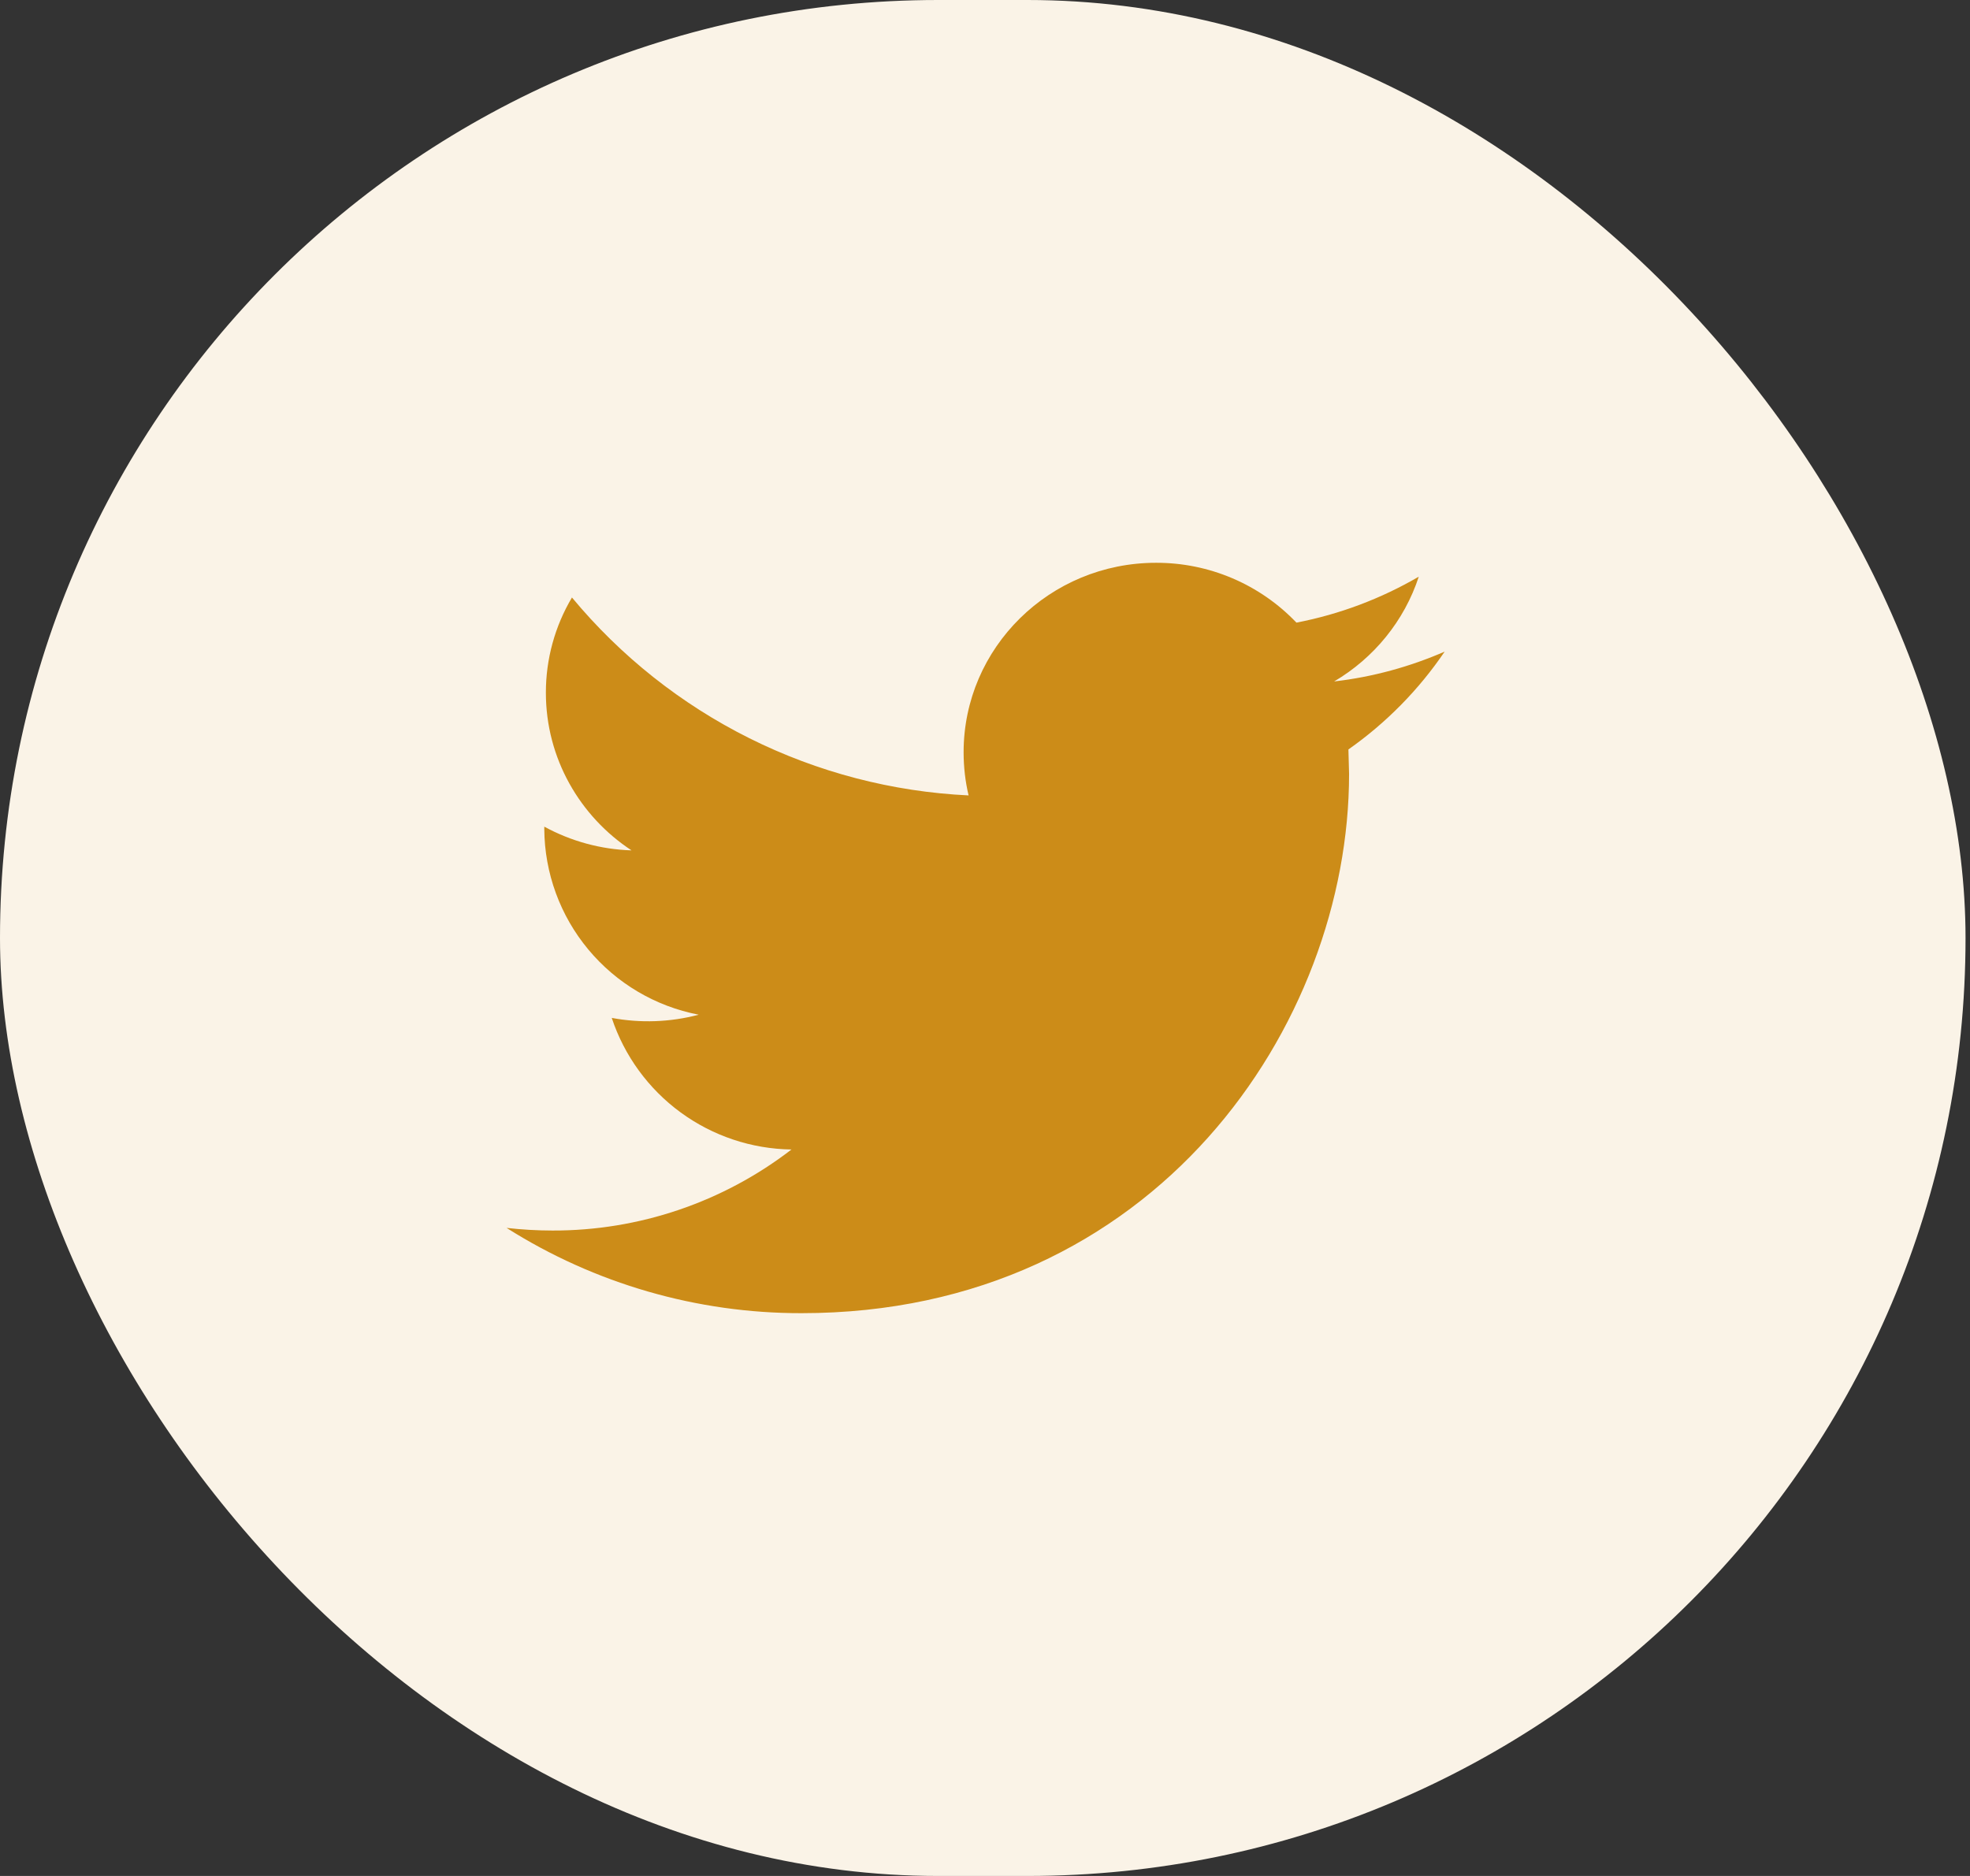 <svg width="105" height="100" viewBox="0 0 105 100" fill="none" xmlns="http://www.w3.org/2000/svg">
<rect x="0" y="0" width="105" height="100" fill="#333333" stroke="none"/>
<rect width="104.762" height="100" rx="50" fill="#FAF3E7"/>
<path d="M77 34.735C75.16 35.535 73.185 36.085 71.11 36.325C73.23 35.075 74.85 33.095 75.62 30.74C73.6 31.917 71.396 32.746 69.1 33.19C68.134 32.178 66.973 31.373 65.686 30.825C64.399 30.276 63.014 29.996 61.615 30C55.95 30 51.36 34.525 51.36 40.1C51.36 40.89 51.45 41.66 51.625 42.4C47.562 42.207 43.583 41.169 39.943 39.353C36.303 37.536 33.082 34.981 30.485 31.85C29.573 33.386 29.093 35.139 29.095 36.925C29.095 40.425 30.91 43.525 33.66 45.33C32.032 45.279 30.439 44.846 29.01 44.065V44.19C29.025 46.537 29.854 48.807 31.355 50.612C32.855 52.417 34.935 53.646 37.24 54.09C35.727 54.49 34.144 54.548 32.605 54.26C33.276 56.279 34.558 58.04 36.275 59.297C37.992 60.554 40.057 61.245 42.185 61.275C38.535 64.088 34.053 65.608 29.445 65.595C28.62 65.595 27.805 65.545 27 65.455C31.702 68.431 37.155 70.008 42.72 70C61.59 70 71.905 54.61 71.905 41.26L71.87 39.95C73.882 38.536 75.62 36.77 77 34.735V34.735Z" fill="#CC8C18"/>
</svg>
